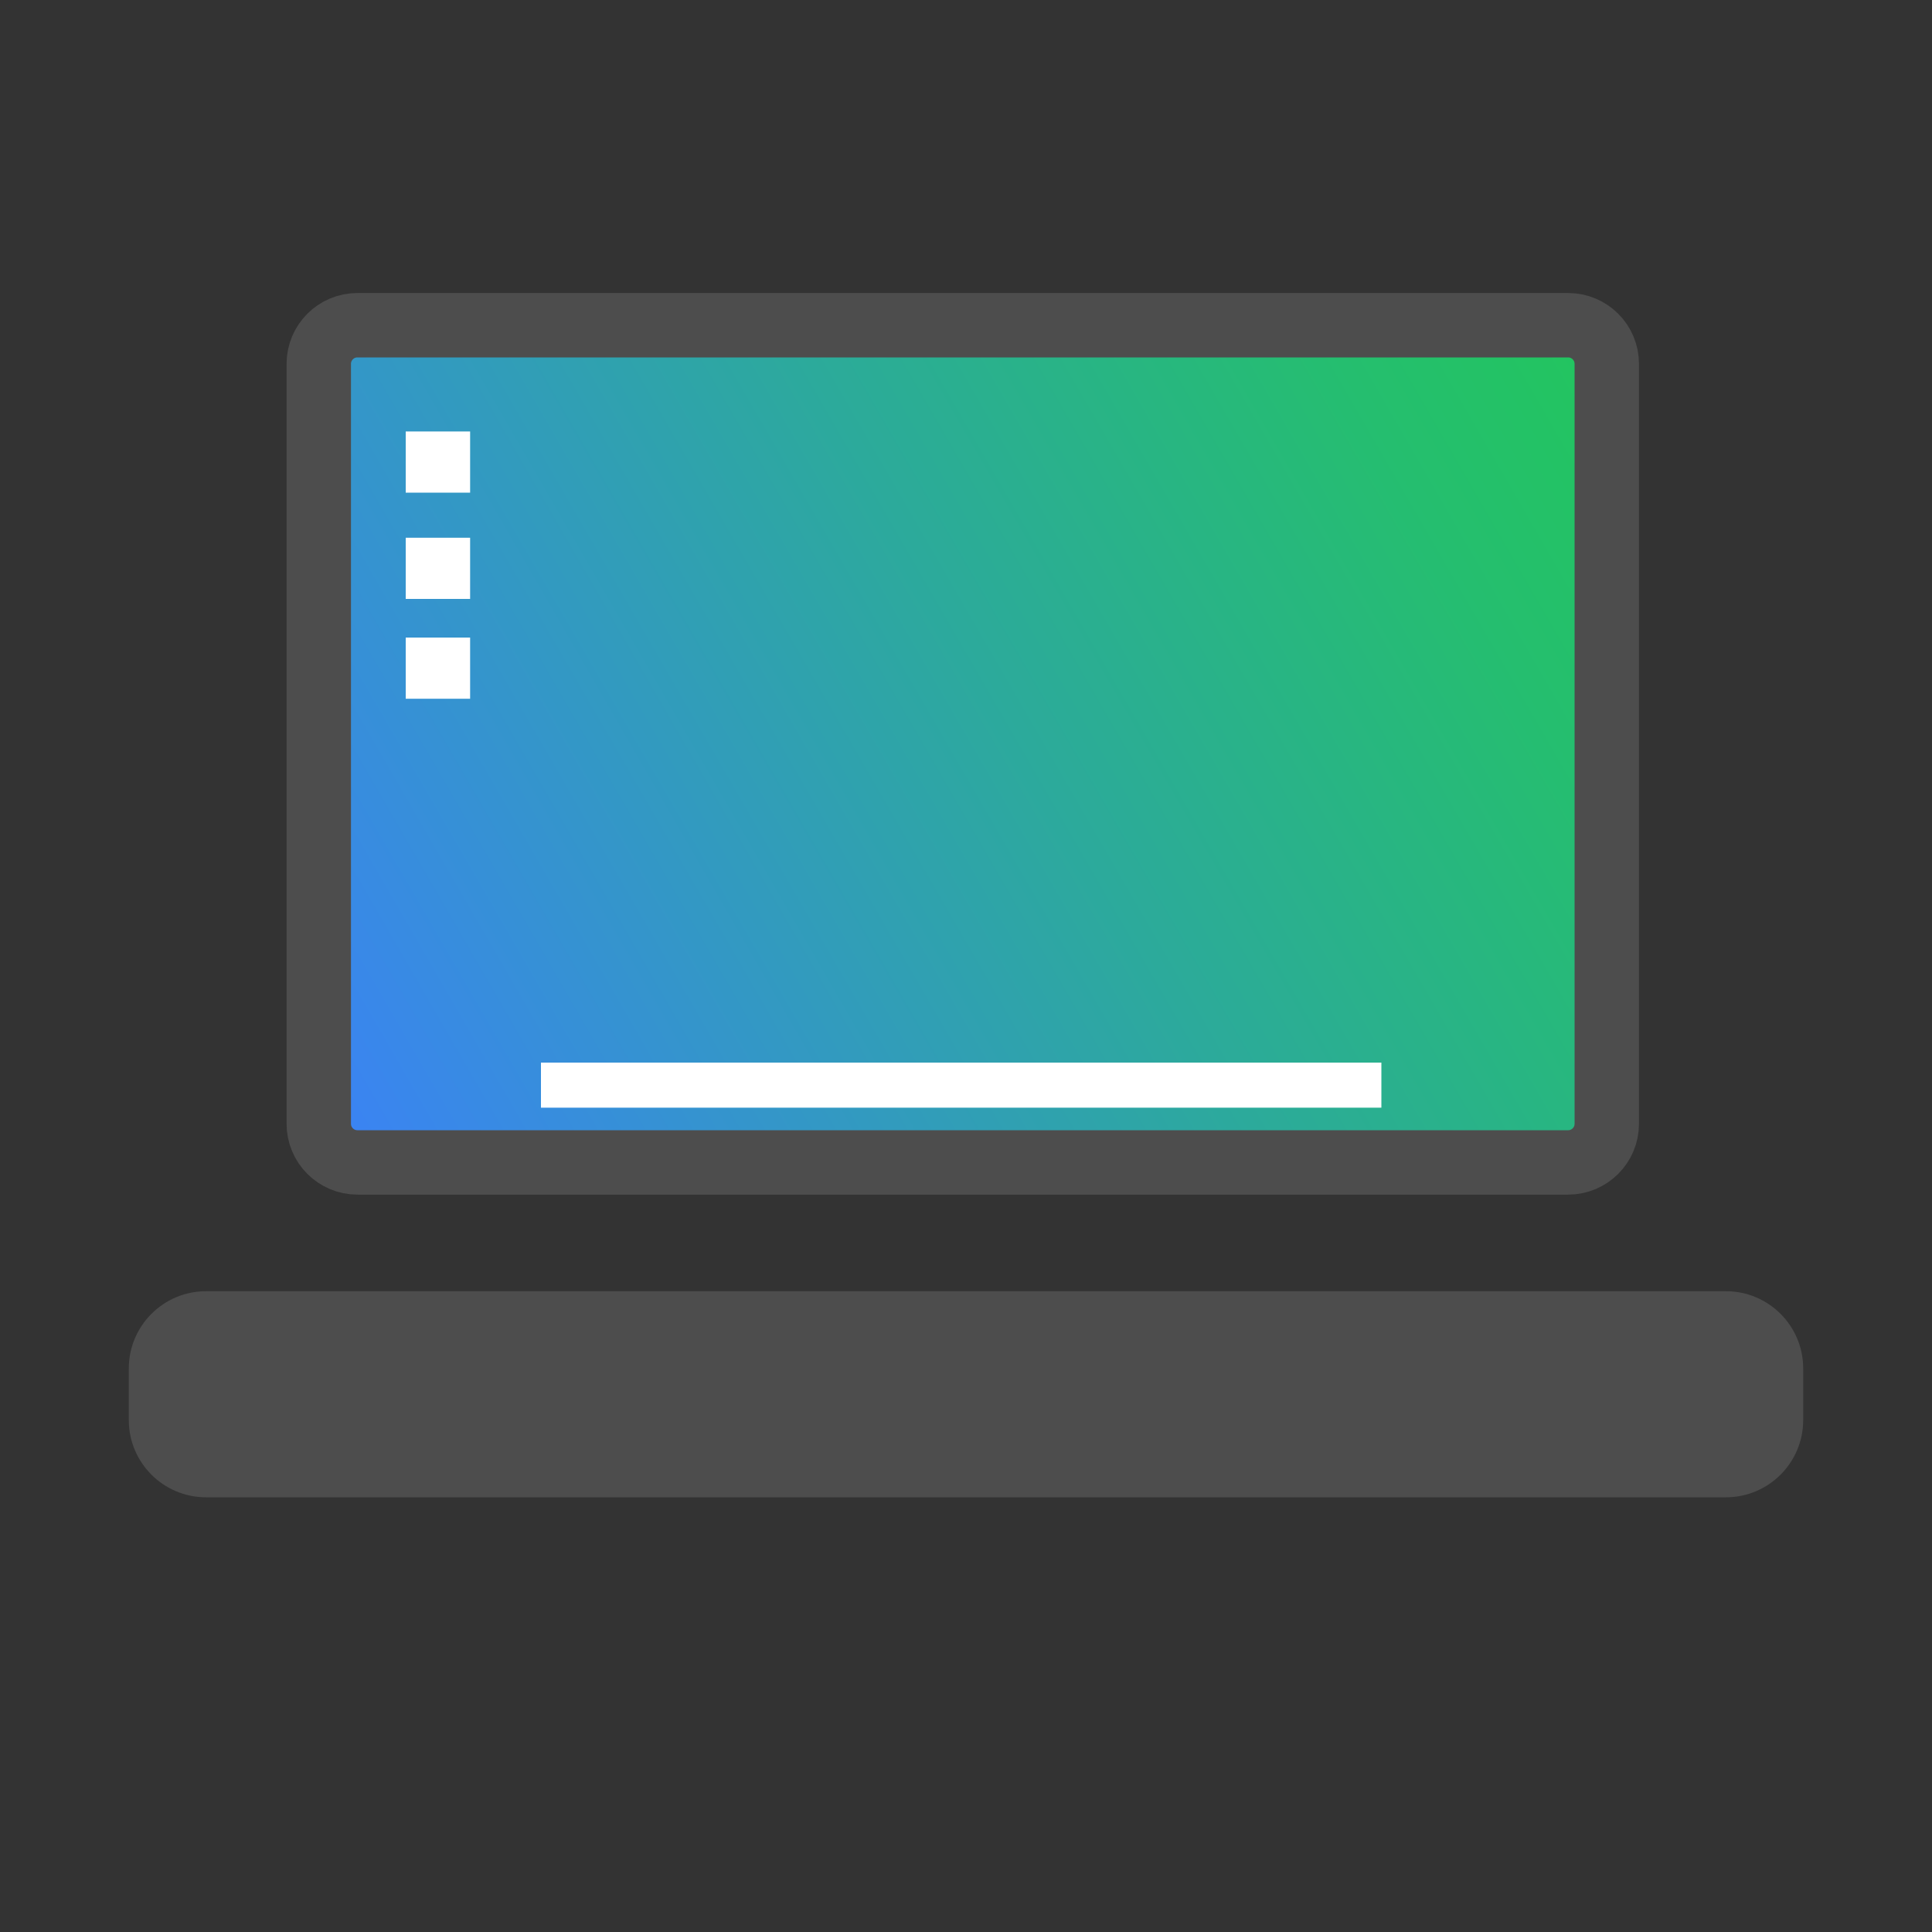 <svg xmlns="http://www.w3.org/2000/svg" width="600" height="600" viewBox="0 0 600 600" xml:space="preserve">
  <rect x="0" y="0" width="600" height="600" fill="#333333" stroke="none"/>
  <linearGradient id="a" gradientUnits="userSpaceOnUse" x1="96.51" y1="347.906" x2="501.489" y2="114.092">
    <stop offset="0" style="stop-color:#3b82f6"/>
    <stop offset=".114" style="stop-color:#388be2"/>
    <stop offset=".539" style="stop-color:#2caa9b"/>
    <stop offset=".845" style="stop-color:#25be6f"/>
    <stop offset="1" style="stop-color:#22c55e"/>
  </linearGradient>
  <path fill="url(#a)" stroke="#4D4D4D" stroke-width="20" stroke-miterlimit="10" d="M499 349c0 6.627-5.373 12-12 12H111c-6.627 0-12-5.373-12-12V113c0-6.627 5.373-12 12-12h376c6.627 0 12 5.373 12 12z"/>
  <path fill="#4D4D4D" d="M560 441c0 13.255-10.745 24-24 24H64c-13.255 0-24-10.745-24-24v-16c0-13.255 10.745-24 24-24h472c13.255 0 24 10.745 24 24z"/>
  <path fill="#FFF" d="M126 198h20v19h-20zm0-31h20v19h-20zm0-33h20v19h-20zm42 196h261v14H168z"/>
</svg>
